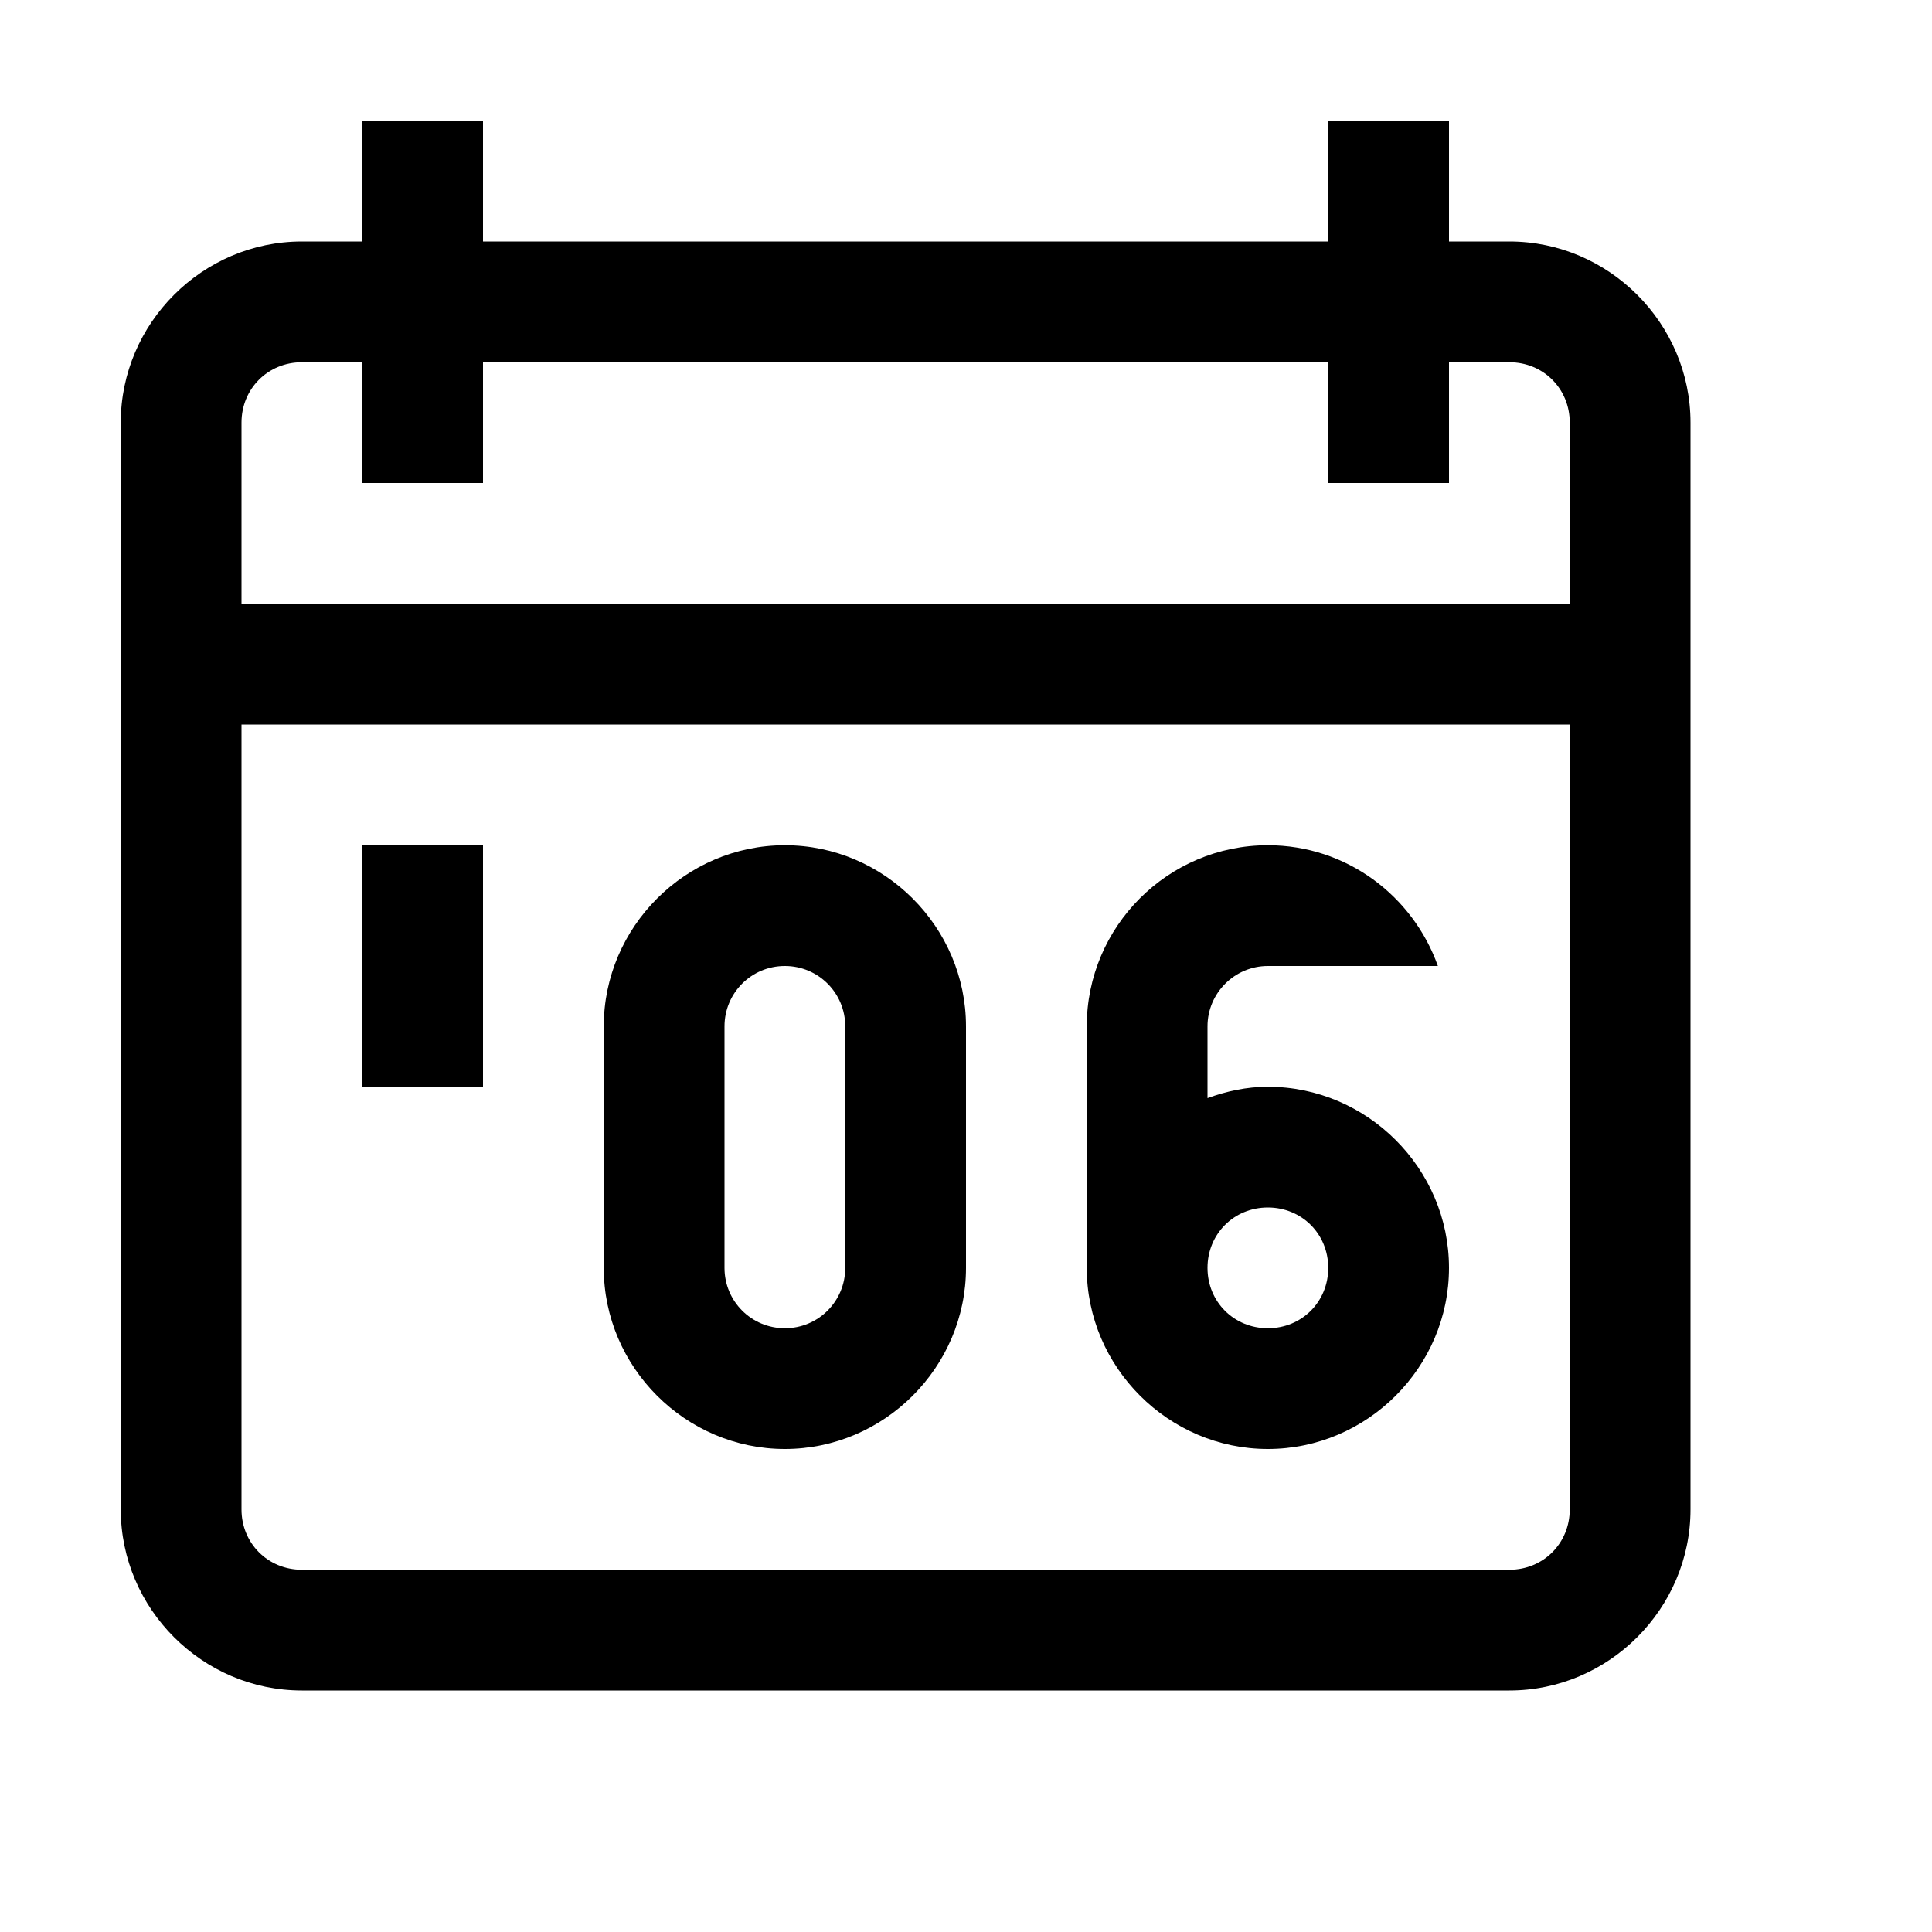 <?xml version="1.0"?>
<svg xmlns="http://www.w3.org/2000/svg" viewBox="0 0 16 16">
    <path style="line-height:normal;text-indent:0;text-align:start;text-decoration-line:none;text-decoration-style:solid;text-decoration-color:#000;text-transform:none;block-progression:tb;isolation:auto;mix-blend-mode:normal" d="M 3 1 L 3 2 L 2.5 2 C 1.677 2 1 2.677 1 3.5 L 1 12.5 C 1 13.323 1.677 14 2.5 14 L 12.5 14 C 13.323 14 14 13.323 14 12.5 L 14 3.5 C 14 2.677 13.323 2 12.5 2 L 12 2 L 12 1 L 11 1 L 11 2 L 4 2 L 4 1 L 3 1 z M 2.5 3 L 3 3 L 3 4 L 4 4 L 4 3 L 11 3 L 11 4 L 12 4 L 12 3 L 12.5 3 C 12.781 3 13 3.219 13 3.5 L 13 5 L 2 5 L 2 3.5 C 2 3.219 2.219 3 2.5 3 z M 2 6 L 13 6 L 13 12.5 C 13 12.781 12.781 13 12.5 13 L 2.5 13 C 2.219 13 2 12.781 2 12.5 L 2 6 z M 3 7 L 3 9 L 4 9 L 4 7 L 3 7 z M 6.5 7 C 5.677 7 5 7.677 5 8.5 L 5 10.5 C 5 11.323 5.677 12 6.5 12 C 7.323 12 8 11.323 8 10.5 L 8 8.5 C 8 7.677 7.323 7 6.5 7 z M 10.5 7 C 9.673 7 9 7.673 9 8.5 L 9 9 L 9 10.5 C 9 11.323 9.677 12 10.5 12 C 11.323 12 12 11.323 12 10.5 C 12 9.677 11.323 9 10.5 9 C 10.324 9 10.157 9.037 10 9.094 L 10 9 L 10 8.5 C 10 8.224 10.225 8 10.5 8 L 11.908 8 C 11.701 7.419 11.151 7 10.5 7 z M 6.5 8 C 6.777 8 7 8.223 7 8.5 L 7 10.5 C 7 10.777 6.777 11 6.5 11 C 6.223 11 6 10.777 6 10.5 L 6 8.5 C 6 8.223 6.223 8 6.5 8 z M 10.5 10 C 10.781 10 11 10.219 11 10.5 C 11 10.781 10.781 11 10.5 11 C 10.219 11 10 10.781 10 10.5 C 10 10.219 10.219 10 10.5 10 z"/>
</svg>
